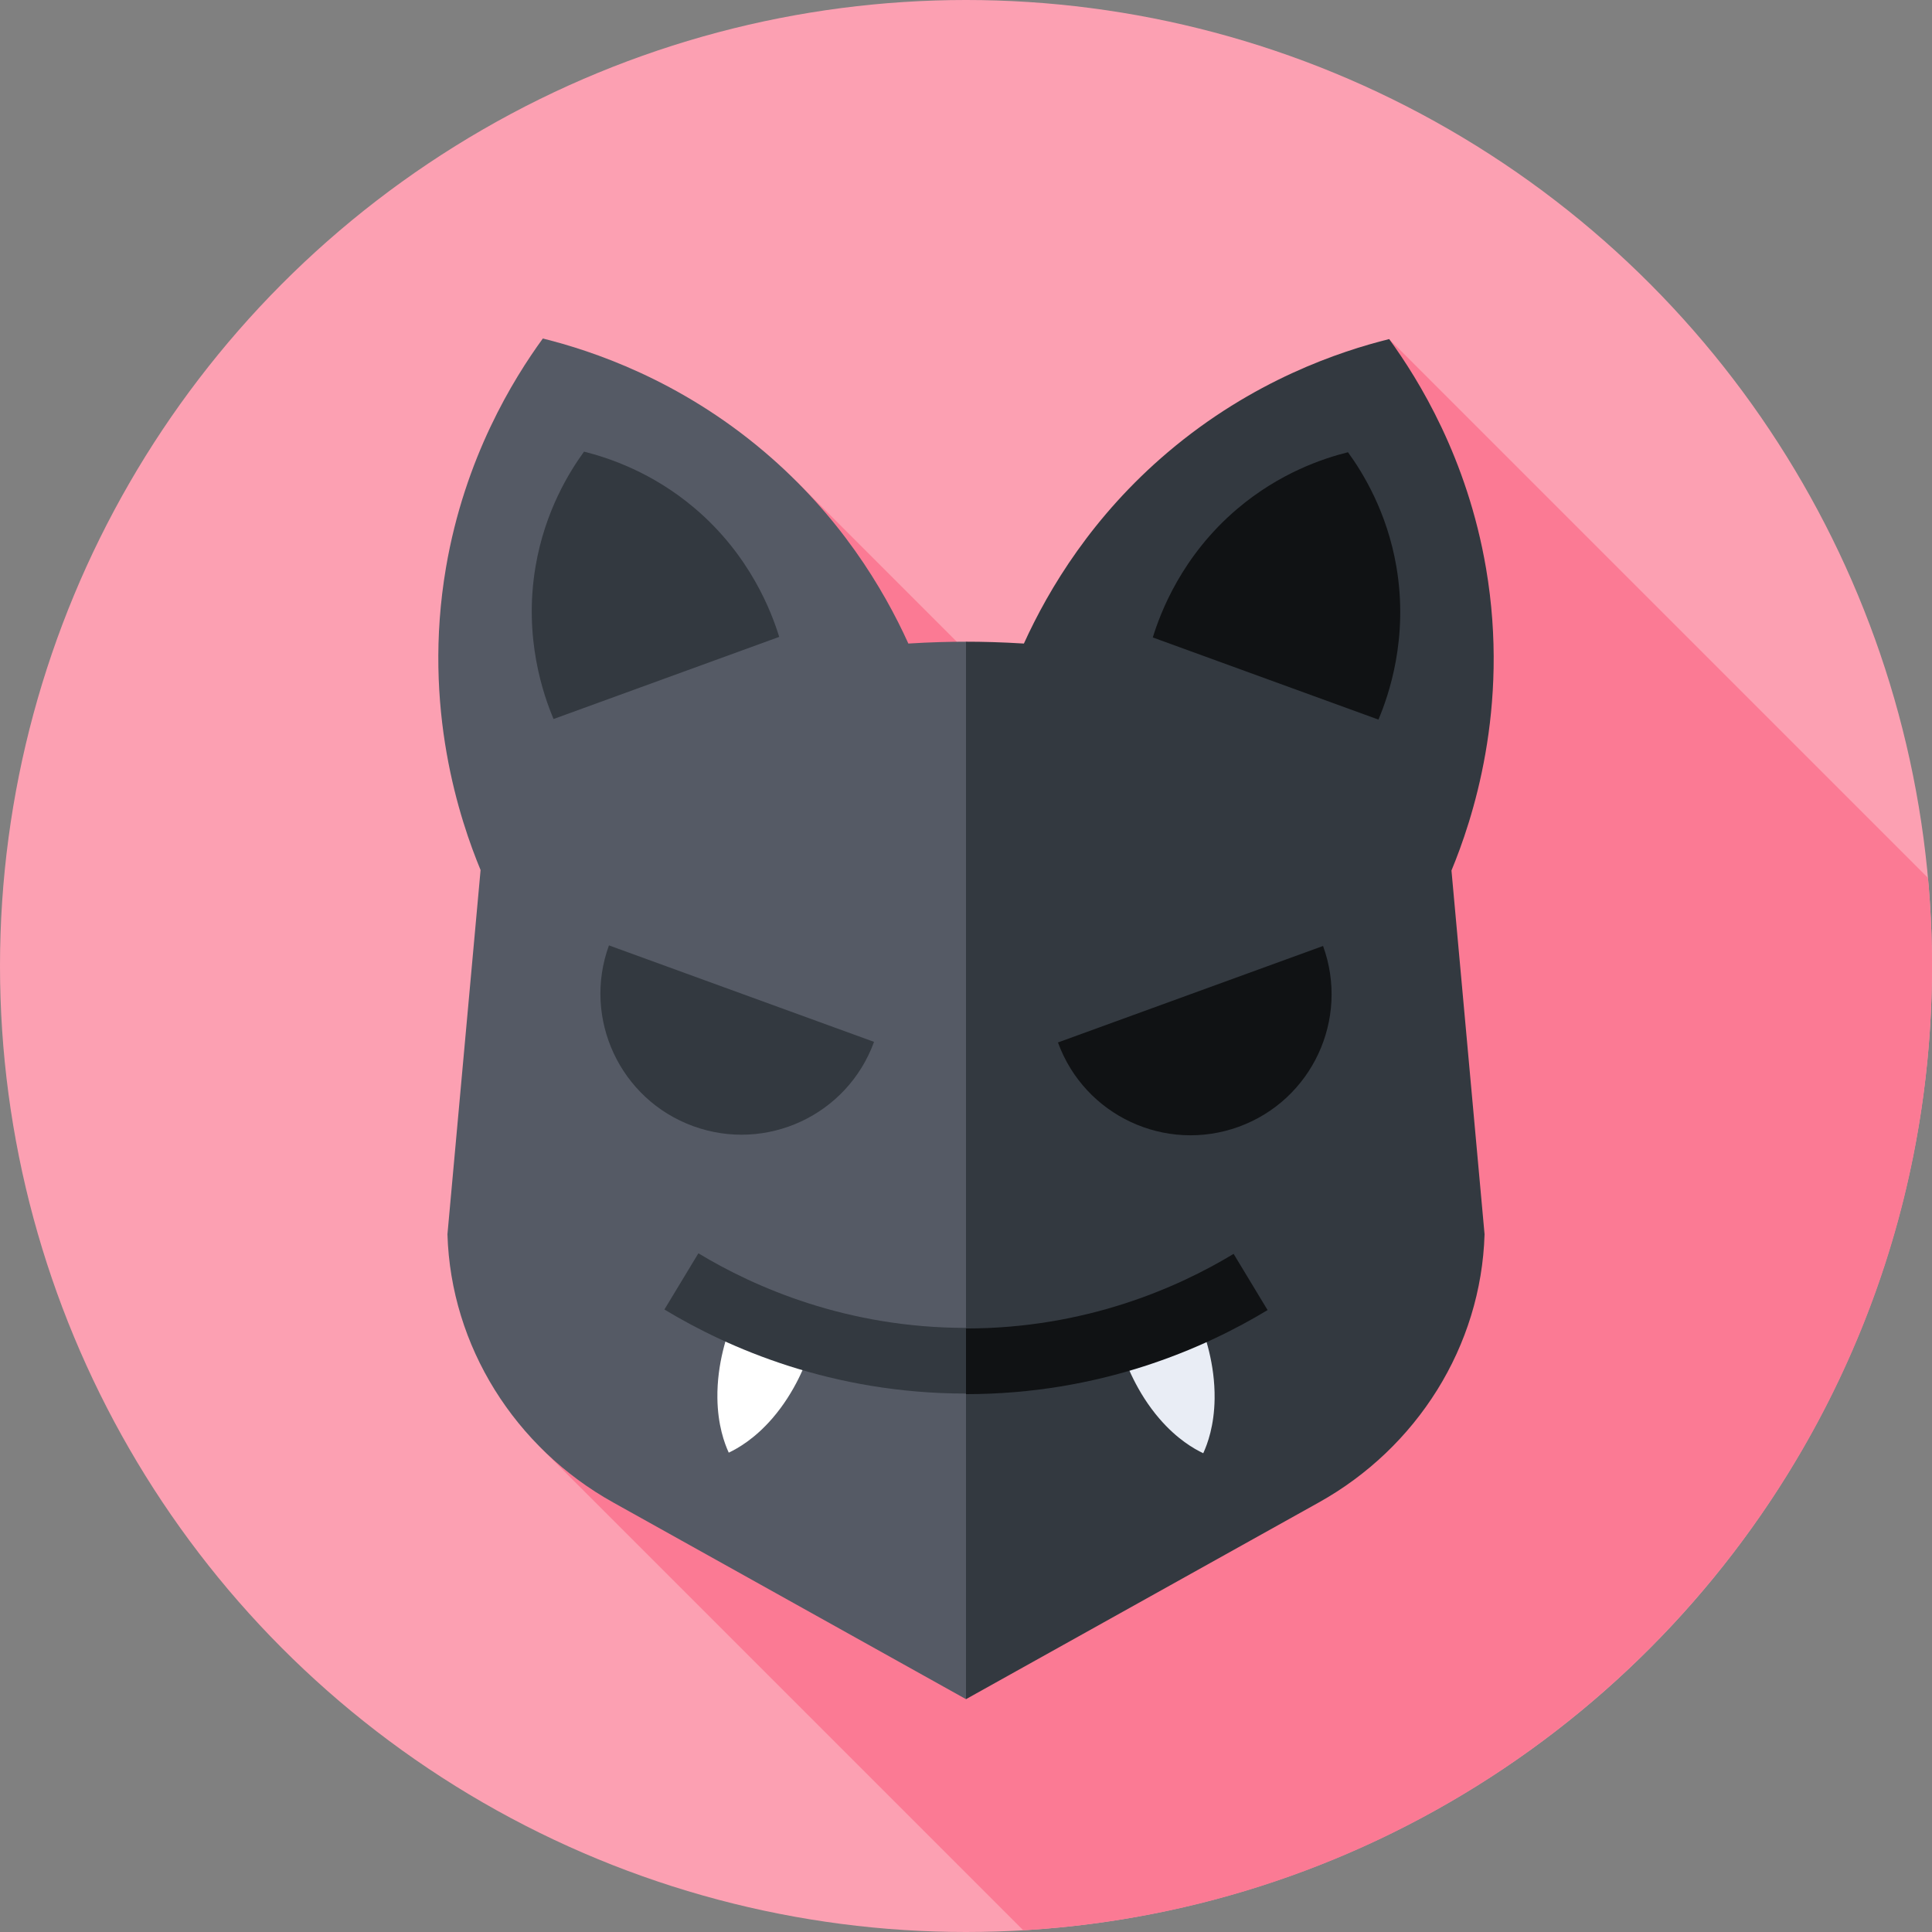 <svg id="Capa_1" enable-background="new 0 0 512 512" height="512" viewBox="0 0 512 512" width="512" xmlns="http://www.w3.org/2000/svg"><rect x="0" y="0" width="512" height="512" fill="#808080" stroke="none"/><g><circle cx="256" cy="256" fill="#fca0b2" r="256"/><path d="m510.929 232.646-142.786-142.786-97.39 97.39-59.68-59.68-56.455 56.455 94.117 94.117-105.482 105.483 127.915 127.915c134.322-7.851 240.832-119.249 240.832-255.54 0-7.875-.375-15.66-1.071-23.354z" fill="#fb7a94"/><path d="m240.725 170.545c-6.672-14.713-18.264-33.931-38.186-50.833-22.569-19.148-45.762-26.785-58.682-30.005-7.828 10.771-20.686 31.53-25.666 60.705-6.369 37.312 3.773 67.121 9.167 80.155l-8.781 96.518c.878 29.71 17.923 56.585 43.883 71.059l93.54 52.151 20.059-150-20.059-130.238c-4.246 0-9.395.123-15.275.488z" fill="#555a65"/><path d="m393.809 150.565c-4.98-29.175-17.839-49.934-25.666-60.705-12.92 3.22-36.113 10.857-58.682 30.005-19.854 16.845-31.436 35.991-38.118 50.683-5.909-.368-11.08-.492-15.343-.492v280.238l93.54-52.151c25.961-14.474 43.005-41.349 43.883-71.059l-8.77-96.392c5.398-13.048 15.521-42.841 9.156-80.127z" fill="#333940"/><path d="m184.112 134.694c-11.284-9.574-22.881-13.393-29.341-15.002-3.914 5.386-10.343 15.765-12.833 30.353-3.255 19.066 2.115 34.219 4.759 40.5l59.802-21.766c-2.012-6.512-7.639-21.572-22.387-34.085z" fill="#333940"/><path d="m327.888 134.848c11.284-9.574 22.881-13.393 29.341-15.002 3.914 5.386 10.343 15.765 12.833 30.353 3.255 19.066-2.115 34.219-4.759 40.5l-59.802-21.766c2.012-6.512 7.639-21.572 22.387-34.085z" fill="#101214"/><path d="m183.719 298.449c-19.4-7.061-29.402-28.512-22.342-47.911l70.253 25.57c-7.06 19.4-28.511 29.402-47.911 22.341z" fill="#333940"/><path d="m328.281 298.603c19.4-7.061 29.402-28.512 22.342-47.911l-70.253 25.57c7.06 19.399 28.511 29.402 47.911 22.341z" fill="#101214"/><path d="m190.116 370.55c.101 7.134 1.877 11.95 3.011 14.418 2.454-1.162 6.911-3.709 11.574-9.109 6.094-7.058 8.991-14.878 10.089-18.235l-20.681-7.527c-1.317 3.277-4.125 11.129-3.993 20.453z" fill="#fff"/><path d="m321.884 370.703c-.101 7.134-1.877 11.95-3.011 14.418-2.454-1.161-6.911-3.709-11.574-9.109-6.094-7.058-8.991-14.878-10.089-18.235l20.681-7.527c1.317 3.277 4.125 11.13 3.993 20.453z" fill="#e9edf5"/><path d="m256 351.905c-31.585 0-56-10.75-70.92-19.768l-9.003 14.895c16.814 10.163 44.329 22.278 79.923 22.278l6.647-9.721z" fill="#333940"/><path d="m256 352.058c31.585 0 56-10.75 70.92-19.768l9.003 14.895c-16.814 10.163-44.329 22.277-79.923 22.277z" fill="#101214"/></g></svg>